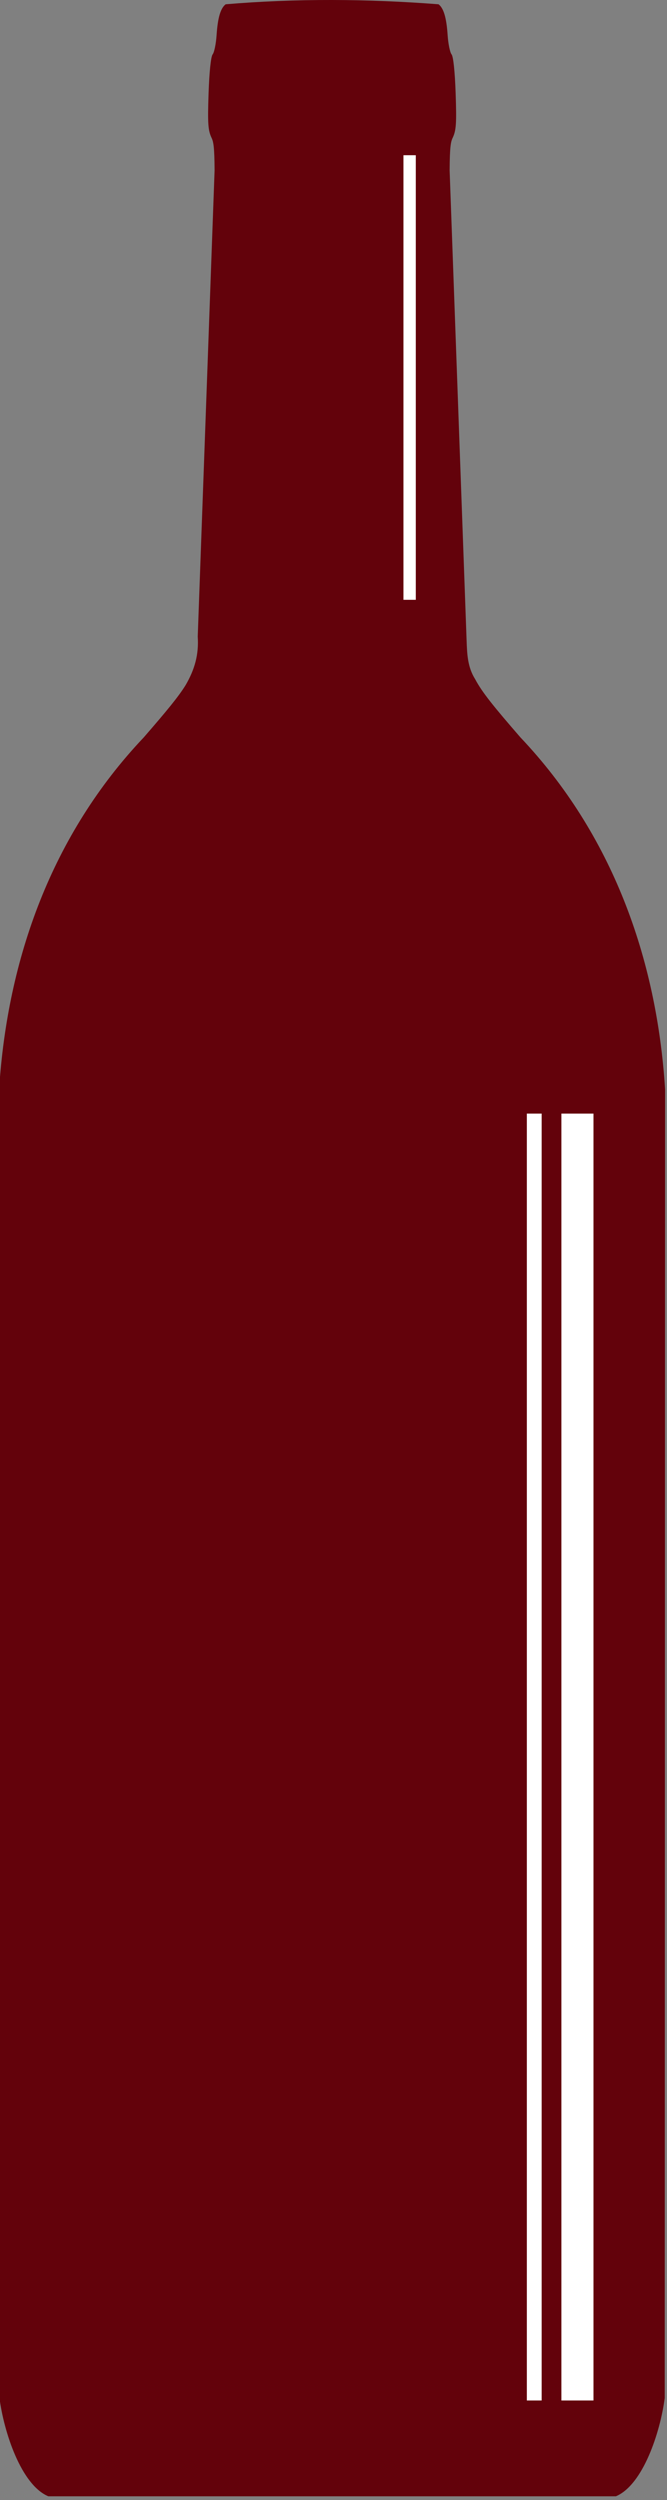 <?xml version="1.0" encoding="UTF-8" standalone="no"?>
<!-- Created with Inkscape (http://www.inkscape.org/) -->
<svg
    xmlns:inkscape="http://www.inkscape.org/namespaces/inkscape"
    xmlns:rdf="http://www.w3.org/1999/02/22-rdf-syntax-ns#"
    xmlns="http://www.w3.org/2000/svg"
    xmlns:sodipodi="http://sodipodi.sourceforge.net/DTD/sodipodi-0.dtd"
    xmlns:cc="http://creativecommons.org/ns#"
    xmlns:xlink="http://www.w3.org/1999/xlink"
    xmlns:dc="http://purl.org/dc/elements/1.1/"
    xmlns:svg="http://www.w3.org/2000/svg"
    xmlns:ns1="http://sozi.baierouge.fr"
    id="svg2"
    sodipodi:docname="Razor_blade.svg"
    viewBox="0 0 66.758 250"
    version="1.1"
    inkscape:version="0.47 r22583"
  >
  <rect x="0" y="0" width="66.758" height="250" fill="#808080" stroke="none"/>
  <sodipodi:namedview
      id="base"
      bordercolor="#666666"
      inkscape:pageshadow="2"
      inkscape:window-y="-4"
      pagecolor="#ffffff"
      inkscape:window-height="904"
      inkscape:window-maximized="1"
      inkscape:zoom="1.4"
      inkscape:snap-nodes="false"
      inkscape:snap-object-midpoints="false"
      showgrid="false"
      borderopacity="1.0"
      inkscape:current-layer="layer1"
      inkscape:cx="120.33248"
      inkscape:cy="156.20119"
      inkscape:window-x="-4"
      inkscape:window-width="1280"
      inkscape:pageopacity="0.0"
      inkscape:document-units="px"
  />
  <g
      id="layer1"
      inkscape:label="Layer 1"
      inkscape:groupmode="layer"
      transform="translate(116.44 -602.98)"
    >
    <g
        id="layer1-7"
        inkscape:label="Layer 1"
        transform="matrix(.247 0 0 .247 -176.37 598.08)"
      >
      <g
          id="g2386"
          transform="translate(96.975 36.365)"
        >
        <rect
            id="rect2382"
            style="fill-rule:evenodd;fill:#ffffff"
            height="560"
            width="80"
            y="403.79"
            x="322.86"
        />
        <rect
            id="rect2384"
            style="fill-rule:evenodd;fill:#ffffff"
            height="234.29"
            width="45.714"
            y="26.648"
            x="277.14"
        />
        <path
            id="path2398"
            sodipodi:nodetypes="cssssccccccccccccccssssccccccccccccccccc"
            style="fill:#63020B"
            d="m237.11-14.802c-2.083 1.583-3.224 5.448-3.688 12.469-0.233 3.523-0.954 7.041-1.594 7.812-0.709 0.854-1.358 7.023-1.656 15.813-0.414 12.191-0.216 14.976 1.219 18 0.754 1.589 1.165 3.578 1.219 13.156l-6.83 188.74c0.49 7.3-1.24 13.334-4.87 19.598-2.931 4.748-7.697 10.506-16.996 21.221-37.168 39.202-55.265 89.471-58.625 142.53l0.156 529.78c1.775 13.738 8.77 35.164 19.781 39.781h230c11.011-4.617 18.006-26.043 19.781-39.781l0.156-529.78c-3.36-53.061-21.458-103.33-58.625-142.53-10.854-12.506-15.532-18.26-18.326-23.536-3.128-4.949-3.287-10.244-3.49-15.865l-6.87-190.15c0.054-9.578 0.465-11.567 1.219-13.156 1.435-3.024 1.633-5.809 1.219-18-0.298-8.79-0.947-14.958-1.656-15.813-0.64-0.771-1.361-4.29-1.594-7.812-0.464-7.02-1.605-10.885-3.688-12.469-28.65-2.208-57.603-2.414-86.25 0zm72.031 61.112h5v180h-5v-180zm56 388v521h-6v-521h6zm21 0v521h-13v-521h13z"
        />
      </g
      >
    </g
    >
  </g
  >
</svg
>
